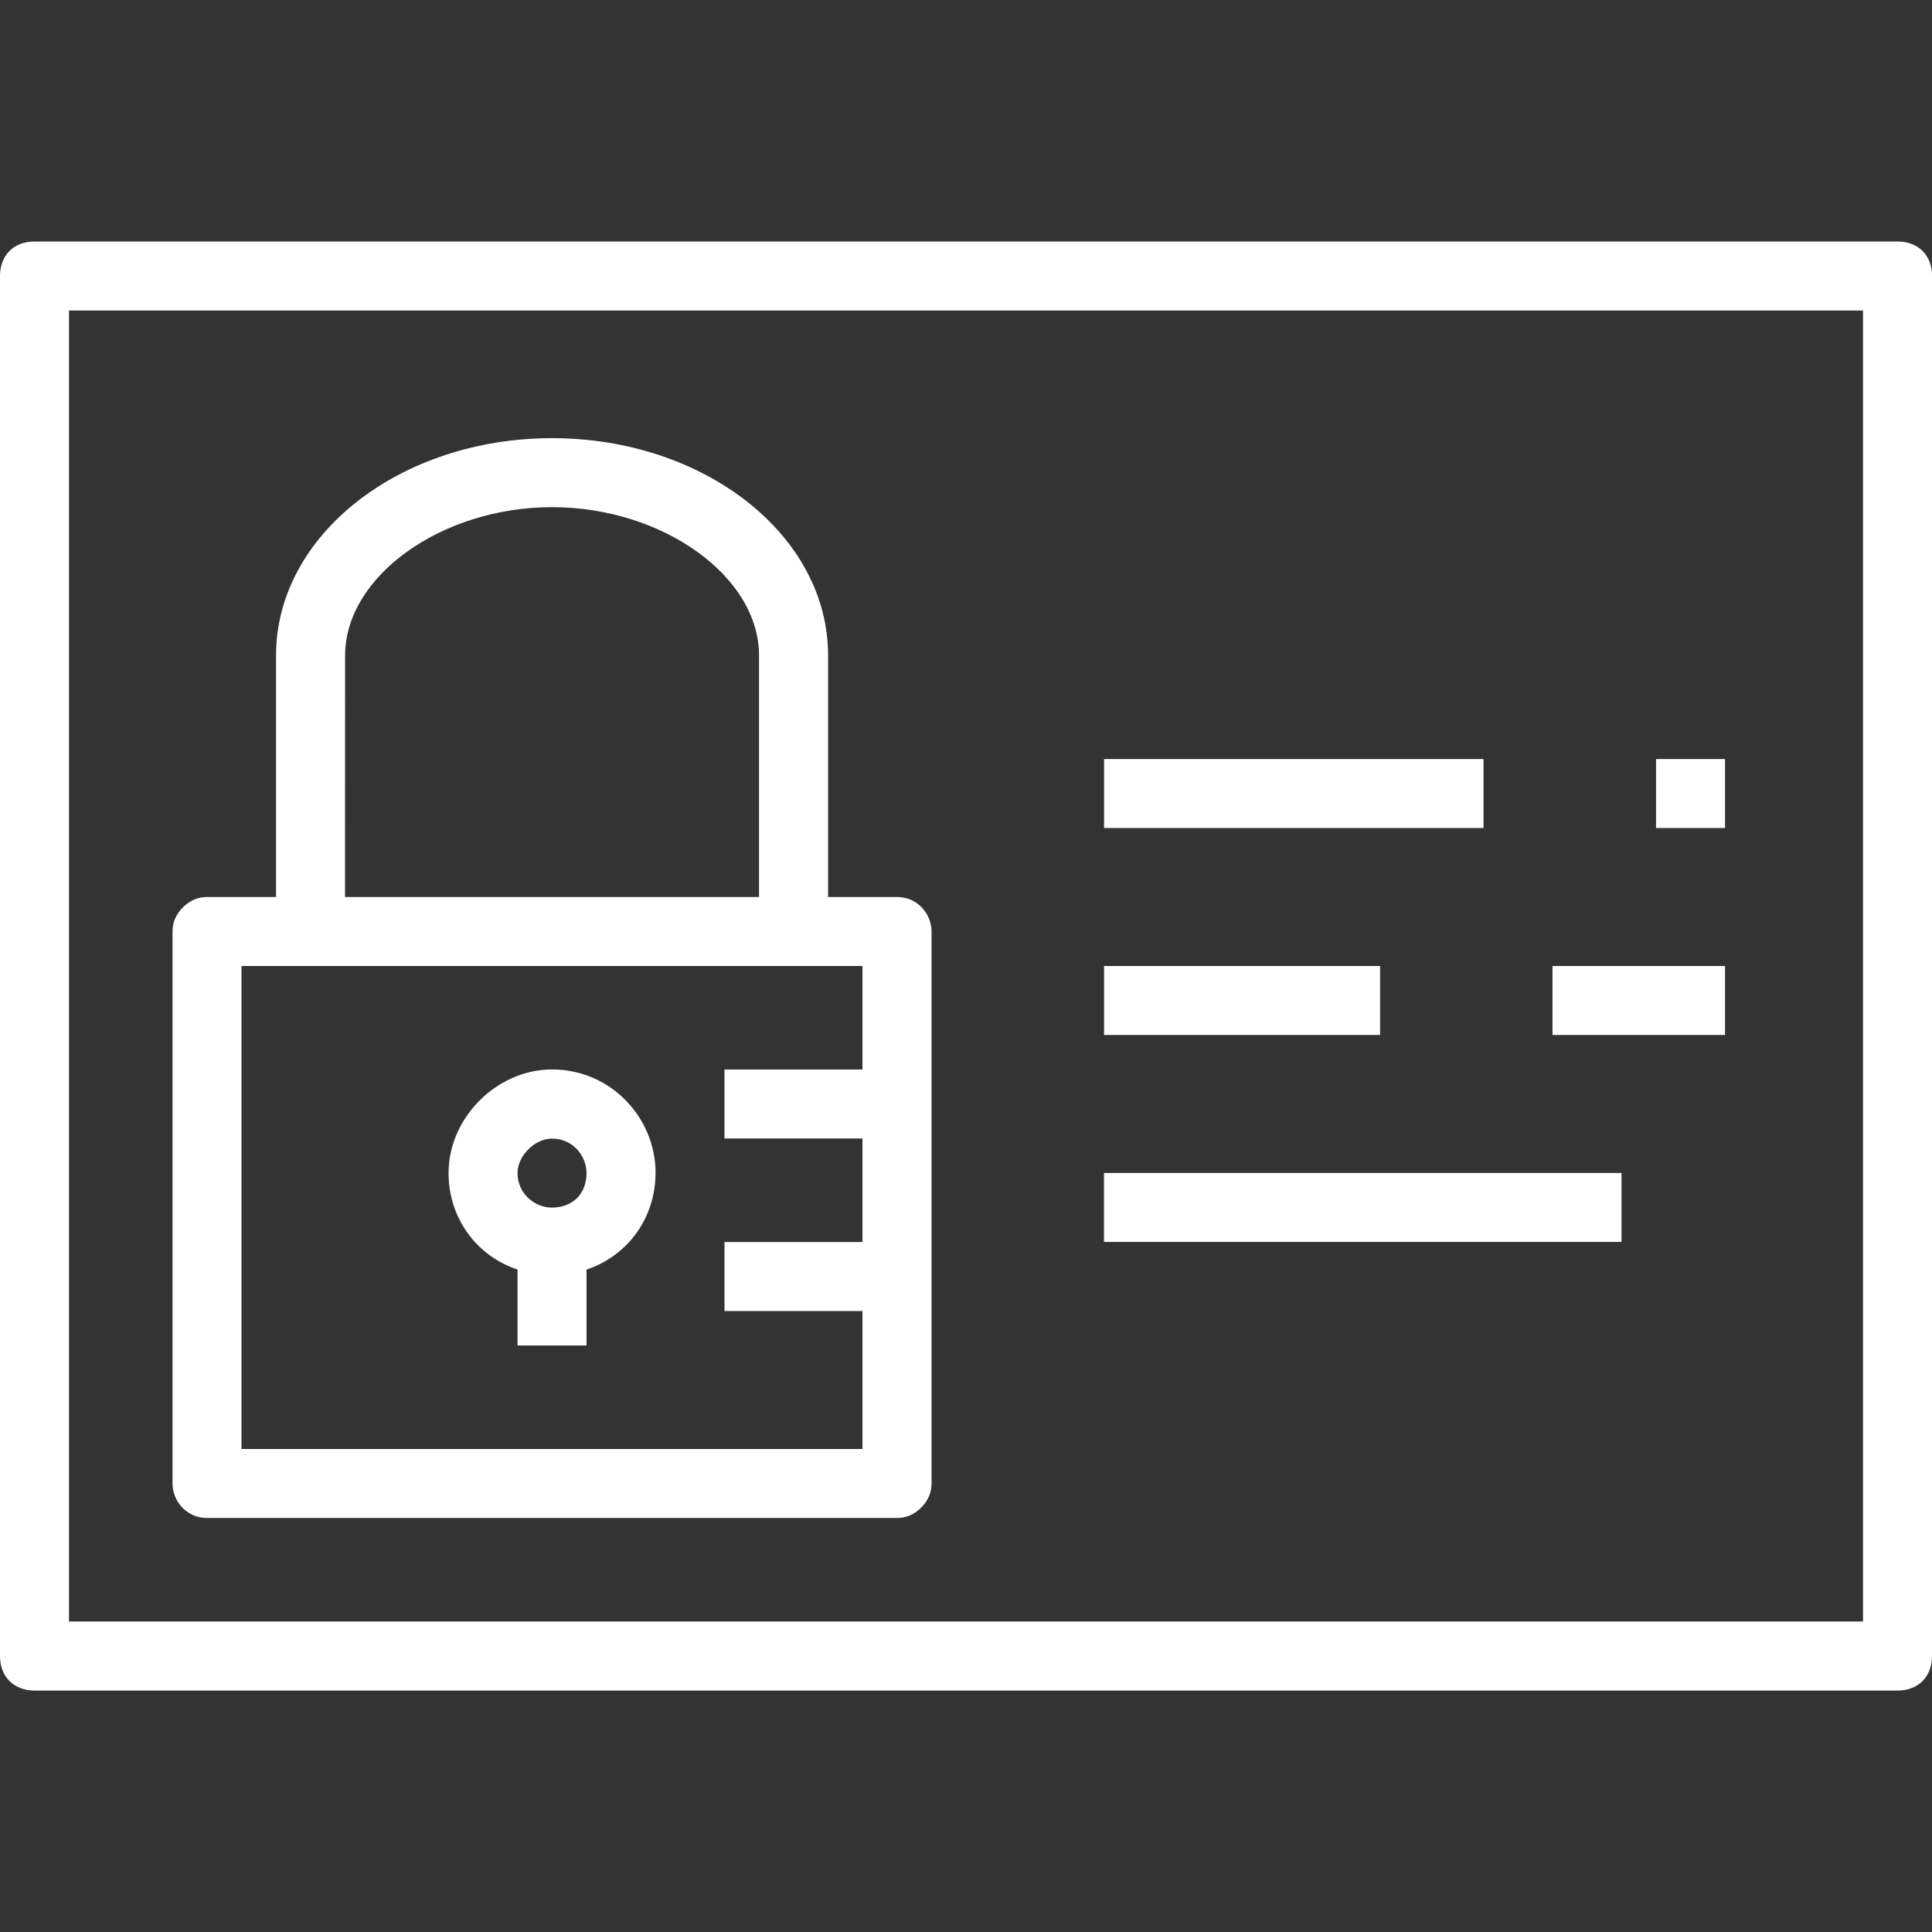 <svg role="img" viewBox="0 0 24 24" xmlns="http://www.w3.org/2000/svg" fill="#fff"><rect x="0" y="0" width="24" height="24" fill="#333333" stroke="none"/><title>Amazon Identity Access Management</title><path d="M24 3.429v17.143c0 .257-.171.429-.429.429H.429C.171 21 0 20.829 0 20.571V3.429C0 3.171.171 3 .429 3h23.143c.257 0 .429.171.429.429ZM.857 20.143H23.143V3.857H.857Zm12.857-5.572h6.429v.857h-6.429ZM19.286 12h2.143v.857h-2.143zm-5.571 0h3.429v.857h-3.429ZM2.143 18.429v-6.857q0-.171.129-.3.129-.129.3-.129h.857v-3c0-1.5 1.543-2.7 3.429-2.7 1.886 0 3.429 1.2 3.429 2.7v3h.857c.257 0 .428.214.428.428v6.857q0 .171-.129.3-.129.129-.3.129H2.571c-.257 0-.428-.214-.428-.428zM3 18h7.714v-1.714H9v-.857h1.714v-1.286H9v-.857h1.714V12H3Zm5.143-3.429c0 .557-.343 1.029-.857 1.2v.943h-.857v-.943c-.514-.171-.857-.643-.857-1.2 0-.686.6-1.286 1.286-1.286.729 0 1.286.6 1.286 1.286zM4.286 11.143h5.143v-3c0-.986-1.2-1.843-2.571-1.843-1.371 0-2.571.857-2.571 1.843Zm3 3.429c0-.214-.171-.428-.429-.428-.214 0-.428.214-.428.428 0 .257.214.429.428.429.257 0 .429-.171.429-.429Zm13.286-5.143h.857v.857h-.857zm-6.857 0h4.714v.857h-4.714z"/></svg>